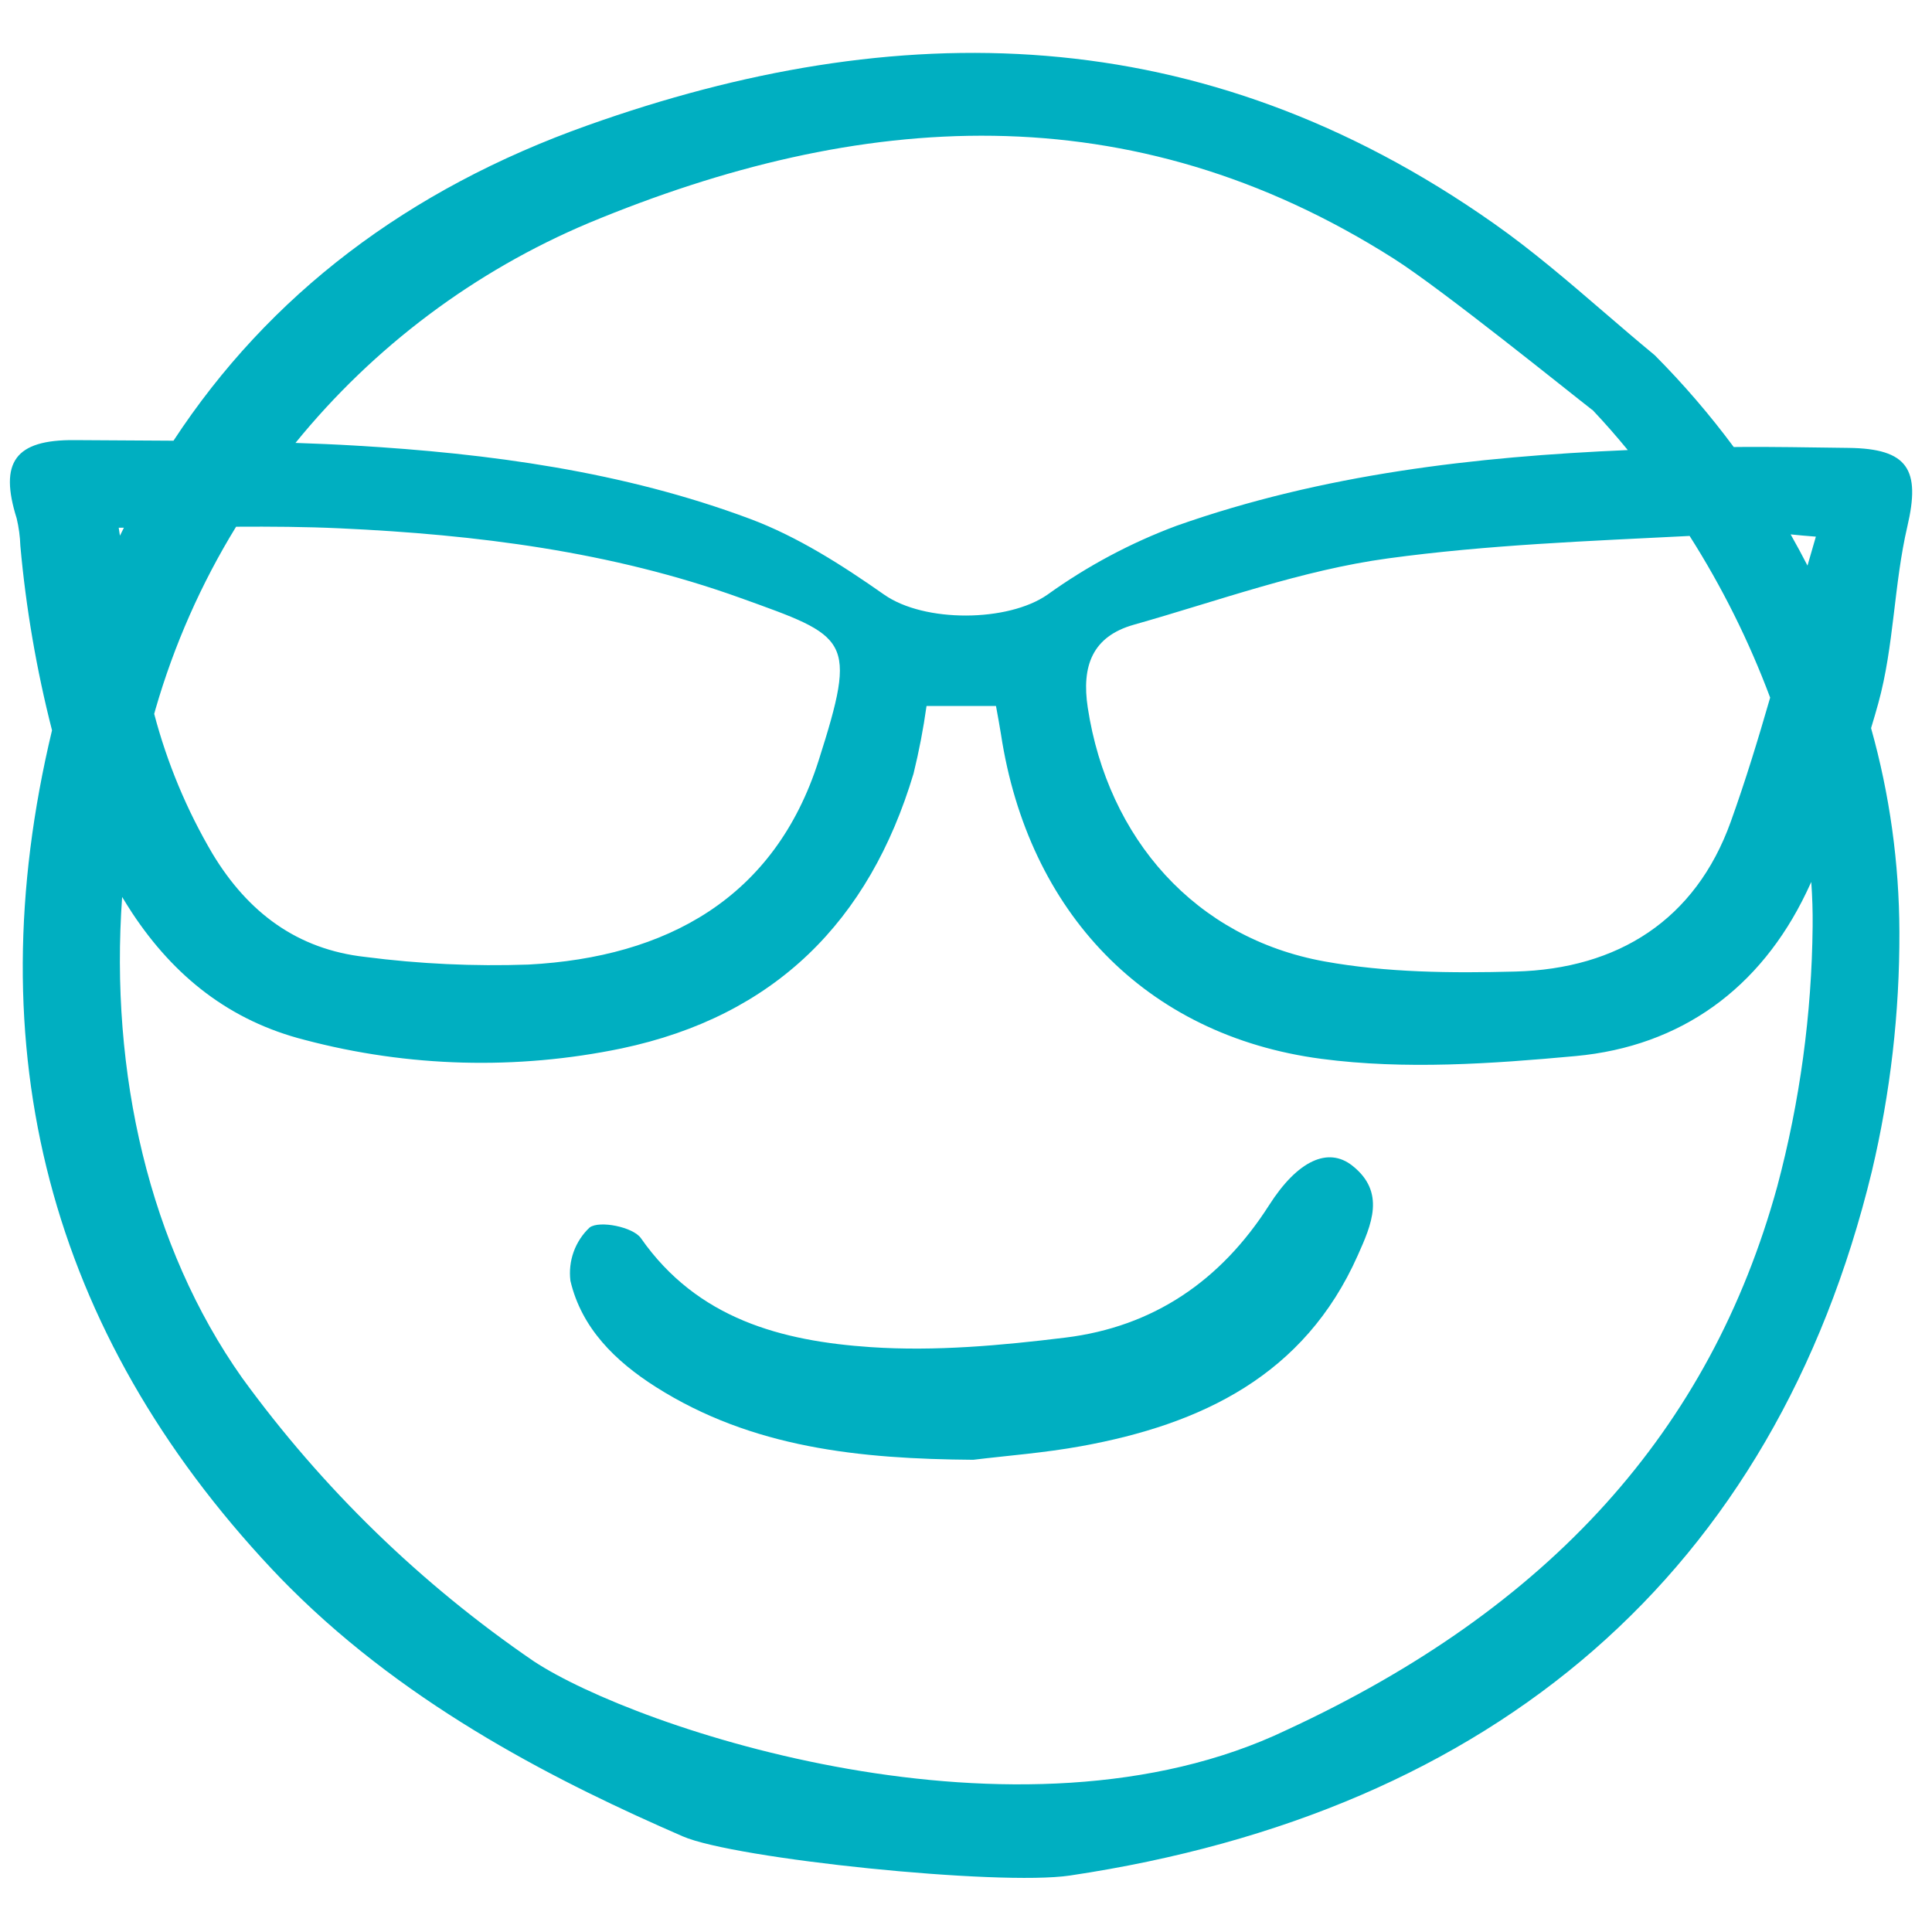 <svg width="65" height="65" viewBox="0 0 65 65" fill="none" xmlns="http://www.w3.org/2000/svg">
<g clip-path="url(#clip0_1176_2699)">
<path d="M64.171 17.71C64.618 15.8 64.198 15.091 62.186 15.069C60.9 15.056 59.614 15.024 58.33 15.04C57.52 13.948 56.631 12.915 55.672 11.951C55.1 11.479 54.53 10.989 53.979 10.515C52.784 9.487 51.549 8.424 50.257 7.517C40.387 0.57 30.131 0.531 19.776 4.215C13.709 6.371 9.048 9.929 5.837 14.827C4.728 14.819 3.619 14.816 2.51 14.807C0.501 14.79 -0.031 15.555 0.561 17.44C0.633 17.744 0.675 18.054 0.685 18.366C0.873 20.459 1.229 22.534 1.75 24.57C-0.825 35.315 1.657 44.806 9.147 52.79C9.345 53 9.547 53.209 9.749 53.41C13.839 57.5 18.934 60.025 22.97 61.782C24.703 62.539 33.593 63.458 35.998 63.1C50.292 60.965 59.699 52.903 62.975 39.415C63.601 36.773 63.912 34.066 63.903 31.351C63.896 29.034 63.576 26.728 62.95 24.497C63.035 24.218 63.116 23.94 63.193 23.661C63.725 21.735 63.715 19.665 64.171 17.71ZM59.555 23.471C59.144 24.893 58.719 26.285 58.227 27.653C57.042 30.947 54.438 32.598 50.978 32.687C48.84 32.742 46.654 32.725 44.561 32.346C40.212 31.559 37.274 28.217 36.597 23.812C36.382 22.407 36.749 21.413 38.147 21.018C40.986 20.215 43.802 19.18 46.702 18.786C50.055 18.329 53.454 18.203 56.845 18.031C57.935 19.745 58.843 21.568 59.555 23.471ZM19.816 7.499C28.901 3.723 38.017 3.057 46.908 8.712C48.534 9.747 52.868 13.25 53.55 13.776L53.594 13.808L53.63 13.848C54.005 14.245 54.385 14.679 54.765 15.142C49.613 15.364 44.509 15.952 39.589 17.687C38.043 18.263 36.582 19.042 35.243 20.005C33.914 20.933 31.1 20.954 29.748 20.007C28.337 19.017 26.837 18.056 25.235 17.457C20.961 15.86 16.457 15.254 11.927 14.99C11.266 14.951 10.604 14.924 9.941 14.901C12.576 11.661 15.967 9.119 19.816 7.499ZM7.943 17.721C9.114 17.714 10.277 17.721 11.437 17.775C16.019 17.985 20.565 18.554 24.904 20.115C28.565 21.433 28.86 21.452 27.54 25.593C26.064 30.219 22.423 32.206 17.778 32.452C15.944 32.516 14.107 32.43 12.286 32.195C10.008 31.941 8.348 30.711 7.148 28.72C6.282 27.25 5.622 25.668 5.188 24.018C5.204 23.964 5.217 23.911 5.232 23.858C5.856 21.7 6.768 19.636 7.943 17.721ZM4.169 17.754C4.125 17.844 4.079 17.932 4.035 18.023C4.021 17.933 4.008 17.844 3.994 17.754H4.169ZM60.984 31.166C60.955 34.123 60.555 37.064 59.793 39.92C57.534 48.129 52.135 54.111 43.286 58.204C34.29 62.511 21.389 58.156 17.956 55.89C14.162 53.296 10.842 50.069 8.142 46.351C5.023 41.934 3.688 36.096 4.109 30.177C4.217 30.355 4.327 30.532 4.442 30.708C5.861 32.856 7.733 34.346 10.251 34.986C13.734 35.907 17.384 36.005 20.912 35.273C26.064 34.185 29.246 30.995 30.735 26.027C30.919 25.277 31.066 24.517 31.172 23.752H33.509C33.573 24.112 33.632 24.414 33.679 24.719C34.591 30.663 38.514 34.841 44.46 35.624C47.261 35.993 50.175 35.791 53.01 35.53C56.568 35.202 59.228 33.243 60.772 30.027C60.829 29.91 60.883 29.791 60.938 29.673C60.973 30.169 60.99 30.667 60.984 31.166ZM60.244 17.979C60.488 18.004 60.764 18.03 61.093 18.055C60.996 18.382 60.904 18.705 60.811 19.029C60.63 18.676 60.441 18.327 60.244 17.979Z" fill="#00AFC1"/>
<path d="M45.489 39.211C44.685 38.583 43.663 39.034 42.698 40.546C41.075 43.089 38.806 44.638 35.845 45.002C33.678 45.268 31.464 45.469 29.297 45.323C26.309 45.121 23.464 44.379 21.563 41.657C21.301 41.281 20.169 41.053 19.838 41.297C19.597 41.523 19.413 41.804 19.3 42.116C19.188 42.427 19.151 42.761 19.191 43.09C19.563 44.682 20.701 45.797 22.063 46.662C25.302 48.718 28.93 49.084 32.744 49.113C33.89 48.973 35.143 48.88 36.375 48.655C40.432 47.919 43.884 46.271 45.677 42.243C46.14 41.208 46.636 40.108 45.489 39.211Z" fill="#00AFC1"/>
</g>
<defs>
<clipPath id="clip0_1176_2699">
<rect width="64" height="64" fill="white" transform="translate(0.333 0.479)"/>
</clipPath>
</defs>
</svg>
